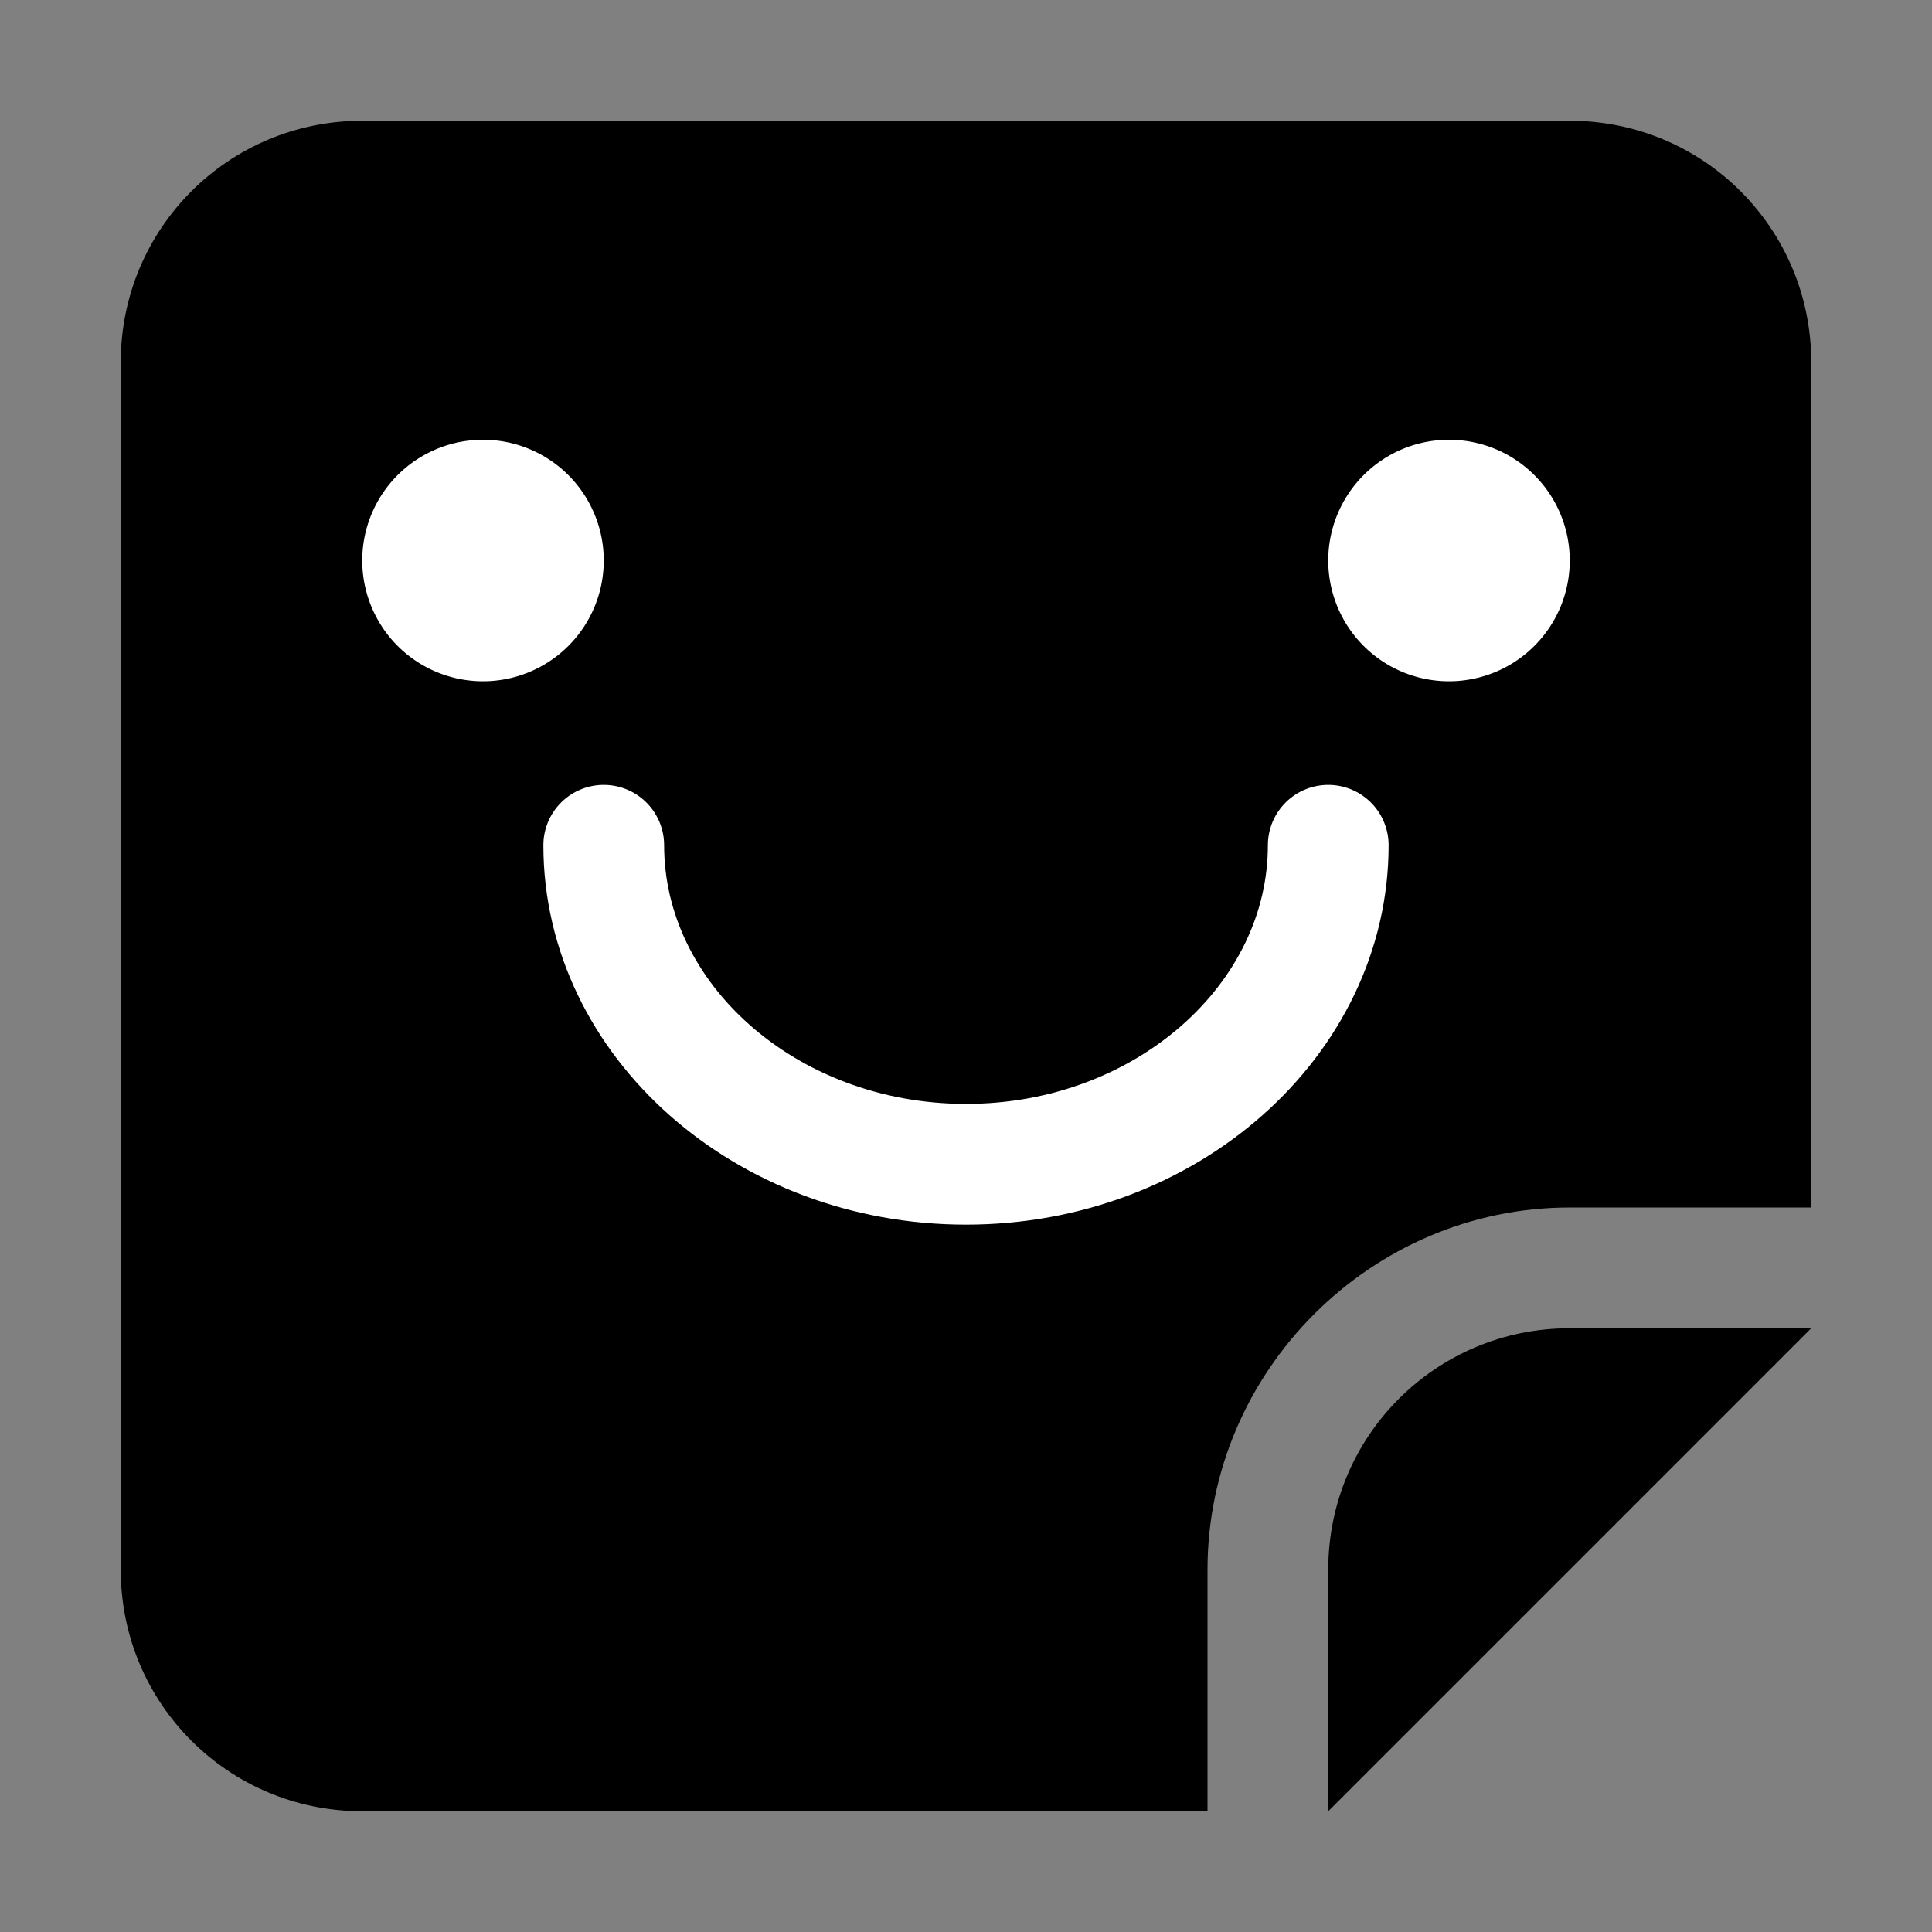 <svg xmlns="http://www.w3.org/2000/svg" xml:space="preserve" width="16" height="16"><rect width="100%" height="100%" fill="#808080" stroke="none"/><path d="M3 1c-1.108 0-2 .892-2 2v10c0 1.108.892 2 2 2h7v-2c0-1.645 1.355-3 3-3h2V3c0-1.108-.892-2-2-2Z" style="stroke-linecap:round;stroke-linejoin:round"/><path d="M5 4.642a1 1 0 1 1-2 0 1 1 0 0 1 2 0m6 0a1 1 0 1 0 2 0 1 1 0 0 0-2 0" style="fill:#fff;stroke:none"/><path d="M8 9.642C6.342 9.642 5 8.446 5 7m3 2.642c1.658 0 3-1.196 3-2.642" style="fill:none;stroke:#fff;stroke-linecap:round;stroke-linejoin:round"/><path d="M15 11h-2c-1.108 0-2 .892-2 2v2z" style="stroke-width:2;stroke-linecap:round;stroke-linejoin:round;paint-order:stroke fill markers"/></svg>